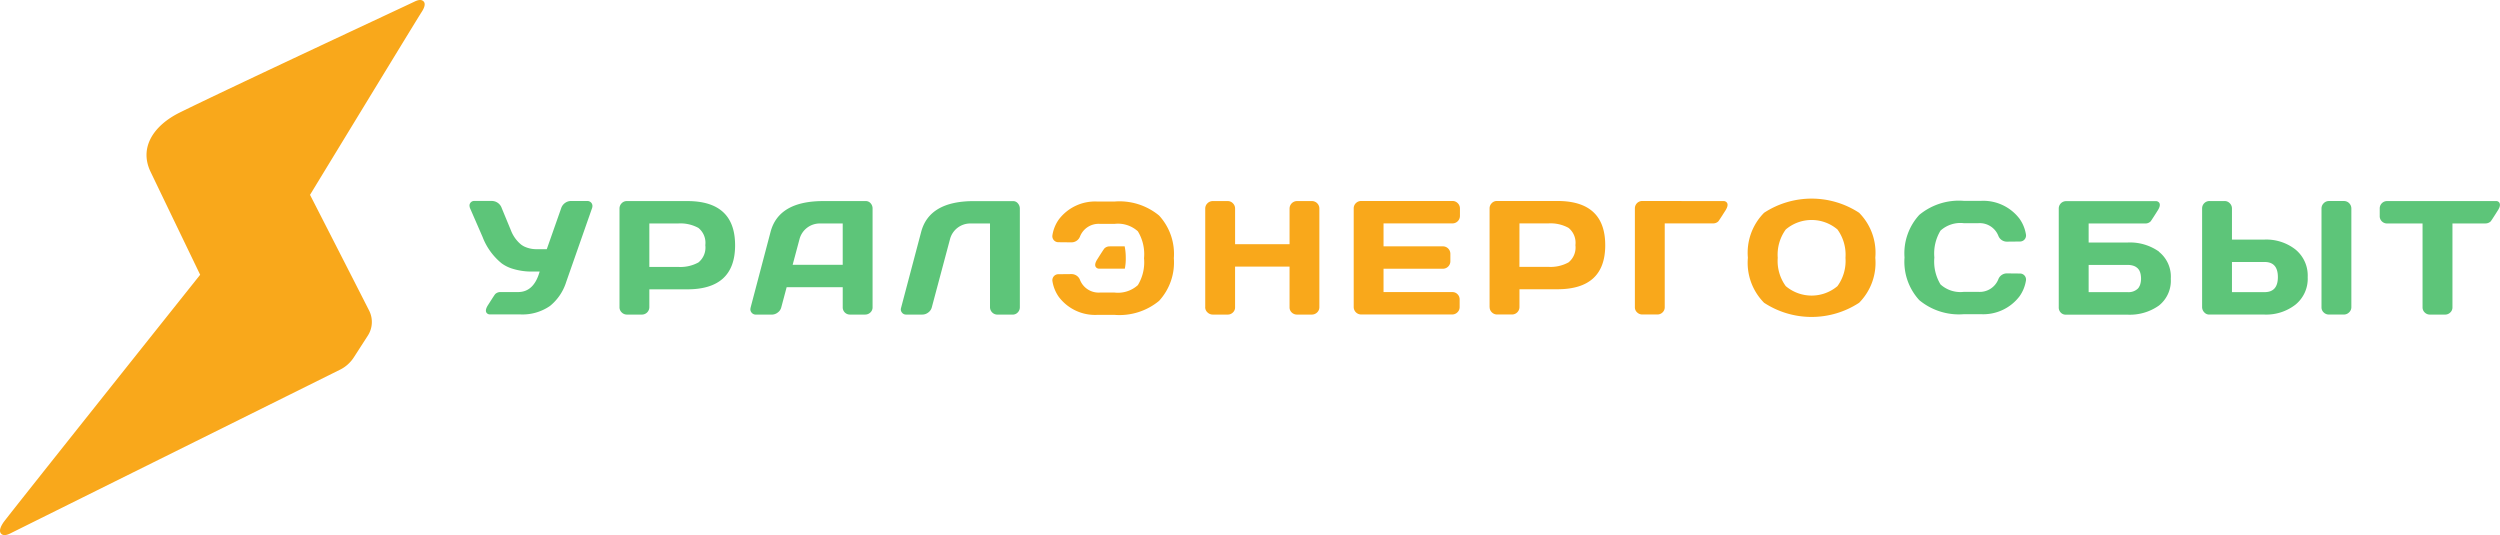 <svg xmlns="http://www.w3.org/2000/svg" width="249.657" height="53.43" viewBox="0 0 249.657 53.43"><g transform="translate(0)"><path d="M110.461,32.529l1.3-.013a.91.91,0,0,1,.864.571,2,2,0,0,0,2.033,1.271h1.405a2.955,2.955,0,0,0,2.345-.741,4.389,4.389,0,0,0,.615-2.686,4.388,4.388,0,0,0-.615-2.686,2.955,2.955,0,0,0-2.345-.741h-1.405a1.994,1.994,0,0,0-2.033,1.271.91.91,0,0,1-.864.571l-1.3-.013a.6.6,0,0,1-.585-.705,3.715,3.715,0,0,1,.646-1.578,4.545,4.545,0,0,1,3.8-1.781H116.1a6.213,6.213,0,0,1,4.427,1.4A5.666,5.666,0,0,1,122,30.93a5.667,5.667,0,0,1-1.475,4.261,6.214,6.214,0,0,1-4.427,1.4h-1.774a4.544,4.544,0,0,1-3.8-1.781,3.716,3.716,0,0,1-.646-1.577.6.6,0,0,1,.585-.705" transform="translate(-4.777 -5.145)" fill="#f9a81b"/><path d="M206.507,29.264l-1.3.013a.909.909,0,0,1-.864-.571,2,2,0,0,0-2.036-1.271h-1.4a2.959,2.959,0,0,0-2.346.741,4.414,4.414,0,0,0-.614,2.686,4.414,4.414,0,0,0,.614,2.686,2.959,2.959,0,0,0,2.346.741h1.4a2,2,0,0,0,2.036-1.271.91.91,0,0,1,.864-.571l1.3.013a.6.6,0,0,1,.586.705,3.709,3.709,0,0,1-.646,1.577,4.545,4.545,0,0,1-3.8,1.781h-1.774a6.206,6.206,0,0,1-4.427-1.4,5.668,5.668,0,0,1-1.478-4.261,5.668,5.668,0,0,1,1.478-4.261,6.206,6.206,0,0,1,4.427-1.4h1.774a4.545,4.545,0,0,1,3.8,1.781,3.708,3.708,0,0,1,.646,1.577.6.6,0,0,1-.586.705" transform="translate(-4.777 -5.145)" fill="#5dc579"/><path d="M115.607,29.749a.742.742,0,0,0-.535.2c-.071.068-.658,1-.694,1.059-.2.3-.305.6-.173.8a.4.4,0,0,0,.361.165h2.54a5.1,5.1,0,0,0,.093-1.086,5.7,5.7,0,0,0-.109-1.14h-1.484" transform="translate(-4.777 -5.145)" fill="#f9a81b"/><path d="M63.853,25.43a.522.522,0,0,0-.459-.214H61.8a1.015,1.015,0,0,0-.6.2,1.035,1.035,0,0,0-.387.538L59.38,30.029h-.972a2.838,2.838,0,0,1-1.253-.255,2,2,0,0,1-.351-.214,3.448,3.448,0,0,1-1.012-1.427l-.909-2.2a1.054,1.054,0,0,0-1.052-.719H52.165a.459.459,0,0,0-.435.222.419.419,0,0,0-.067.245.813.813,0,0,0,.067.285l1.241,2.848a6.281,6.281,0,0,0,1.913,2.638,3.678,3.678,0,0,0,.927.481,6.43,6.43,0,0,0,2.178.33h.68q-.577,2.047-2.15,2.047H54.772a.745.745,0,0,0-.538.2c-.072.068-.661,1.01-.7,1.064-.2.3-.307.6-.174.8a.4.4,0,0,0,.363.166l2.951,0a4.826,4.826,0,0,0,3.027-.842,5.008,5.008,0,0,0,1.62-2.4l.29-.829L63.9,25.936a.69.69,0,0,0,.04-.221.492.492,0,0,0-.087-.284" transform="translate(-4.777 -5.145)" fill="#5dc579"/><path d="M69.622,31.8h2.885a3.727,3.727,0,0,0,2.016-.447,1.907,1.907,0,0,0,.688-1.723,1.908,1.908,0,0,0-.688-1.723,3.728,3.728,0,0,0-2.016-.446H69.622Zm-2.98,4.015V25.976a.736.736,0,0,1,.213-.53.7.7,0,0,1,.522-.221h6.031q4.774,0,4.778,4.407t-4.778,4.407H69.622v1.778a.742.742,0,0,1-.743.743H67.392a.73.73,0,0,1-.53-.217.711.711,0,0,1-.221-.526" transform="translate(-4.777 -5.145)" fill="#5dc579"/><path d="M83.933,31.588h5V27.462H86.69a2.093,2.093,0,0,0-2.079,1.592Zm-4.191,4.245,1.984-7.525q.806-3.074,5.249-3.083h4.26a.622.622,0,0,1,.486.221.76.76,0,0,1,.194.514v9.872a.686.686,0,0,1-.221.518.745.745,0,0,1-.53.209H89.677a.716.716,0,0,1-.743-.743V33.825h-5.6l-.533,2a.92.92,0,0,1-.358.53.966.966,0,0,1-.588.208H80.29a.546.546,0,0,1-.469-.214.511.511,0,0,1-.111-.324,1.416,1.416,0,0,1,.032-.189" transform="translate(-4.777 -5.145)" fill="#5dc579"/><path d="M94.757,35.9l2.008-7.588q.806-3.074,5.241-3.083h3.952a.594.594,0,0,1,.47.229.785.785,0,0,1,.194.521v9.841a.732.732,0,0,1-.21.526.69.69,0,0,1-.518.217h-1.51a.742.742,0,0,1-.743-.743V27.462h-1.921a2.093,2.093,0,0,0-2.079,1.592l-1.807,6.767a.928.928,0,0,1-.358.53.969.969,0,0,1-.588.208H95.274a.5.5,0,0,1-.429-.206.486.486,0,0,1-.111-.308c0-.047.013-.1.023-.15" transform="translate(-4.777 -5.145)" fill="#5dc579"/><path d="M125.135,35.817V25.976a.722.722,0,0,1,.222-.53.748.748,0,0,1,.547-.221h1.471a.7.7,0,0,1,.522.221.719.719,0,0,1,.219.53v3.557h5.44V25.976a.751.751,0,0,1,.751-.751h1.468a.745.745,0,0,1,.758.751v9.841a.709.709,0,0,1-.222.526.752.752,0,0,1-.536.217h-1.468a.747.747,0,0,1-.533-.209.693.693,0,0,1-.219-.518V31.77h-5.44v4.063a.68.68,0,0,1-.219.518.722.722,0,0,1-.522.209H125.9a.766.766,0,0,1-.54-.217.7.7,0,0,1-.229-.526" transform="translate(-4.777 -5.145)" fill="#f9a81b"/><path d="M139.962,35.793V25.952a.705.705,0,0,1,.219-.522.737.737,0,0,1,.529-.214h9.116a.712.712,0,0,1,.526.221.734.734,0,0,1,.219.53v.743a.745.745,0,0,1-.744.744h-6.886v2.292h5.93a.746.746,0,0,1,.744.746v.745a.746.746,0,0,1-.744.745h-5.93v2.332h6.869a.691.691,0,0,1,.519.213.714.714,0,0,1,.212.522v.758a.709.709,0,0,1-.222.526.73.73,0,0,1-.529.217H140.71a.745.745,0,0,1-.748-.759" transform="translate(-4.777 -5.145)" fill="#f9a81b"/><path d="M156.511,31.794H159.4a3.721,3.721,0,0,0,2.014-.447,1.906,1.906,0,0,0,.688-1.723,1.907,1.907,0,0,0-.688-1.723,3.721,3.721,0,0,0-2.014-.446h-2.886Zm-2.981,4.015V25.967a.73.73,0,0,1,.215-.53.691.691,0,0,1,.519-.221H160.3q4.773,0,4.78,4.407T160.3,34.03h-3.785v1.778a.744.744,0,0,1-.744.743h-1.485a.73.73,0,0,1-.529-.217.709.709,0,0,1-.222-.526" transform="translate(-4.777 -5.145)" fill="#f9a81b"/><path d="M183.107,28.063a4.283,4.283,0,0,0-.8,2.829,4.266,4.266,0,0,0,.8,2.825,4,4,0,0,0,5.165,0,4.285,4.285,0,0,0,.8-2.825,4.3,4.3,0,0,0-.8-2.829,3.986,3.986,0,0,0-5.165,0Zm-2.163,7.318a5.671,5.671,0,0,1-1.619-4.494,5.671,5.671,0,0,1,1.619-4.493,8.663,8.663,0,0,1,9.49,0,5.67,5.67,0,0,1,1.616,4.493,5.67,5.67,0,0,1-1.616,4.494,8.665,8.665,0,0,1-9.49,0" transform="translate(-4.777 -5.145)" fill="#f9a81b"/><path d="M230.923,34.319h-3.256V31.307h3.256q1.328,0,1.33,1.506T230.923,34.319Zm3.087-4.258a4.74,4.74,0,0,0-3.087-.991h-3.256v-3.1a.728.728,0,0,0-.219-.528.7.7,0,0,0-.522-.221h-1.489a.733.733,0,0,0-.751.751V35.8a.753.753,0,0,0,.212.533.659.659,0,0,0,.5.225h5.525a4.757,4.757,0,0,0,3.083-.988,3.331,3.331,0,0,0,1.224-2.751,3.351,3.351,0,0,0-1.221-2.756" transform="translate(-4.777 -5.145)" fill="#5dc579"/><path d="M236.609,35.829V25.971a.719.719,0,0,1,.219-.53.709.709,0,0,1,.522-.221h1.489a.723.723,0,0,1,.536.221.744.744,0,0,1,.215.53v9.841a.7.7,0,0,1-.226.526.727.727,0,0,1-.526.218H237.35a.727.727,0,0,1-.522-.21.679.679,0,0,1-.219-.518" transform="translate(-4.777 -5.145)" fill="#5dc579"/><path d="M254.375,25.391a.39.39,0,0,0-.36-.166l-10.841,0a.733.733,0,0,0-.751.751v.743a.708.708,0,0,0,.215.533.733.733,0,0,0,.536.21H246.7v8.371a.692.692,0,0,0,.219.518.729.729,0,0,0,.526.21h1.5a.721.721,0,0,0,.522-.21.679.679,0,0,0,.219-.518V27.458H253a.753.753,0,0,0,.5-.2c.071-.069.66-1.01.695-1.064.2-.3.307-.6.173-.8" transform="translate(-4.777 -5.145)" fill="#5dc579"/><path d="M177.237,25.392a.4.4,0,0,0-.363-.166l-8.082-.01a.733.733,0,0,0-.751.751v9.857a.683.683,0,0,0,.222.518.745.745,0,0,0,.529.209h1.485a.73.73,0,0,0,.526-.209.693.693,0,0,0,.219-.518v-8.37h4.861a.739.739,0,0,0,.483-.195c.071-.069.663-1.01.7-1.064.194-.3.307-.6.173-.8" transform="translate(-4.777 -5.145)" fill="#f9a81b"/><path d="M47.093,5.306c-.233-.276-.629-.143-.921,0-.427.214-18.638,8.7-23.451,11.08-2.618,1.3-4.065,3.5-2.91,5.91,1.477,3.078,4.955,10.288,4.955,10.288S5.45,56.818,5.116,57.32c-.275.413-.46.839-.244,1.1.232.275.629.142.921,0,.427-.214,28.127-13.966,32.935-16.354a3.488,3.488,0,0,0,1.385-1.236c.459-.714.939-1.457,1.393-2.162a2.517,2.517,0,0,0,.131-2.512c-1.546-3.046-5.9-11.553-5.9-11.553S46.514,6.9,46.848,6.4c.275-.412.46-.839.244-1.1" transform="translate(-4.777 -5.145)" fill="#f9a81b"/><path d="M218.4,33.788a.853.853,0,0,1-.145.191,1.335,1.335,0,0,1-.995.34h-3.905V31.6h3.905a2.069,2.069,0,0,1,.349.03c.035.006.064.015.1.023a1.324,1.324,0,0,1,.2.063c.032.013.064.028.092.043a.952.952,0,0,1,.162.106c.021.018.046.034.067.053a1.105,1.105,0,0,1,.173.213,1.588,1.588,0,0,1,.092.21l.021.07a1.455,1.455,0,0,1,.042.184c0,.026.007.051.011.078a2.447,2.447,0,0,1,.018.287,1.891,1.891,0,0,1-.092.615,1,1,0,0,1-.1.213Zm1.979-3.517a5,5,0,0,0-3.119-.908h-3.905v-1.9h5.68a.74.74,0,0,0,.5-.2c.071-.069.66-1.01.695-1.064.2-.3.307-.6.176-.8a.4.4,0,0,0-.363-.166l-8.922,0a.733.733,0,0,0-.751.751v9.857a.707.707,0,0,0,.2.518.669.669,0,0,0,.508.21h6.174a5.022,5.022,0,0,0,3.115-.906,3.165,3.165,0,0,0,1.192-2.688,3.173,3.173,0,0,0-1.189-2.691" transform="translate(-4.777 -5.145)" fill="#5dc579"/></g></svg>